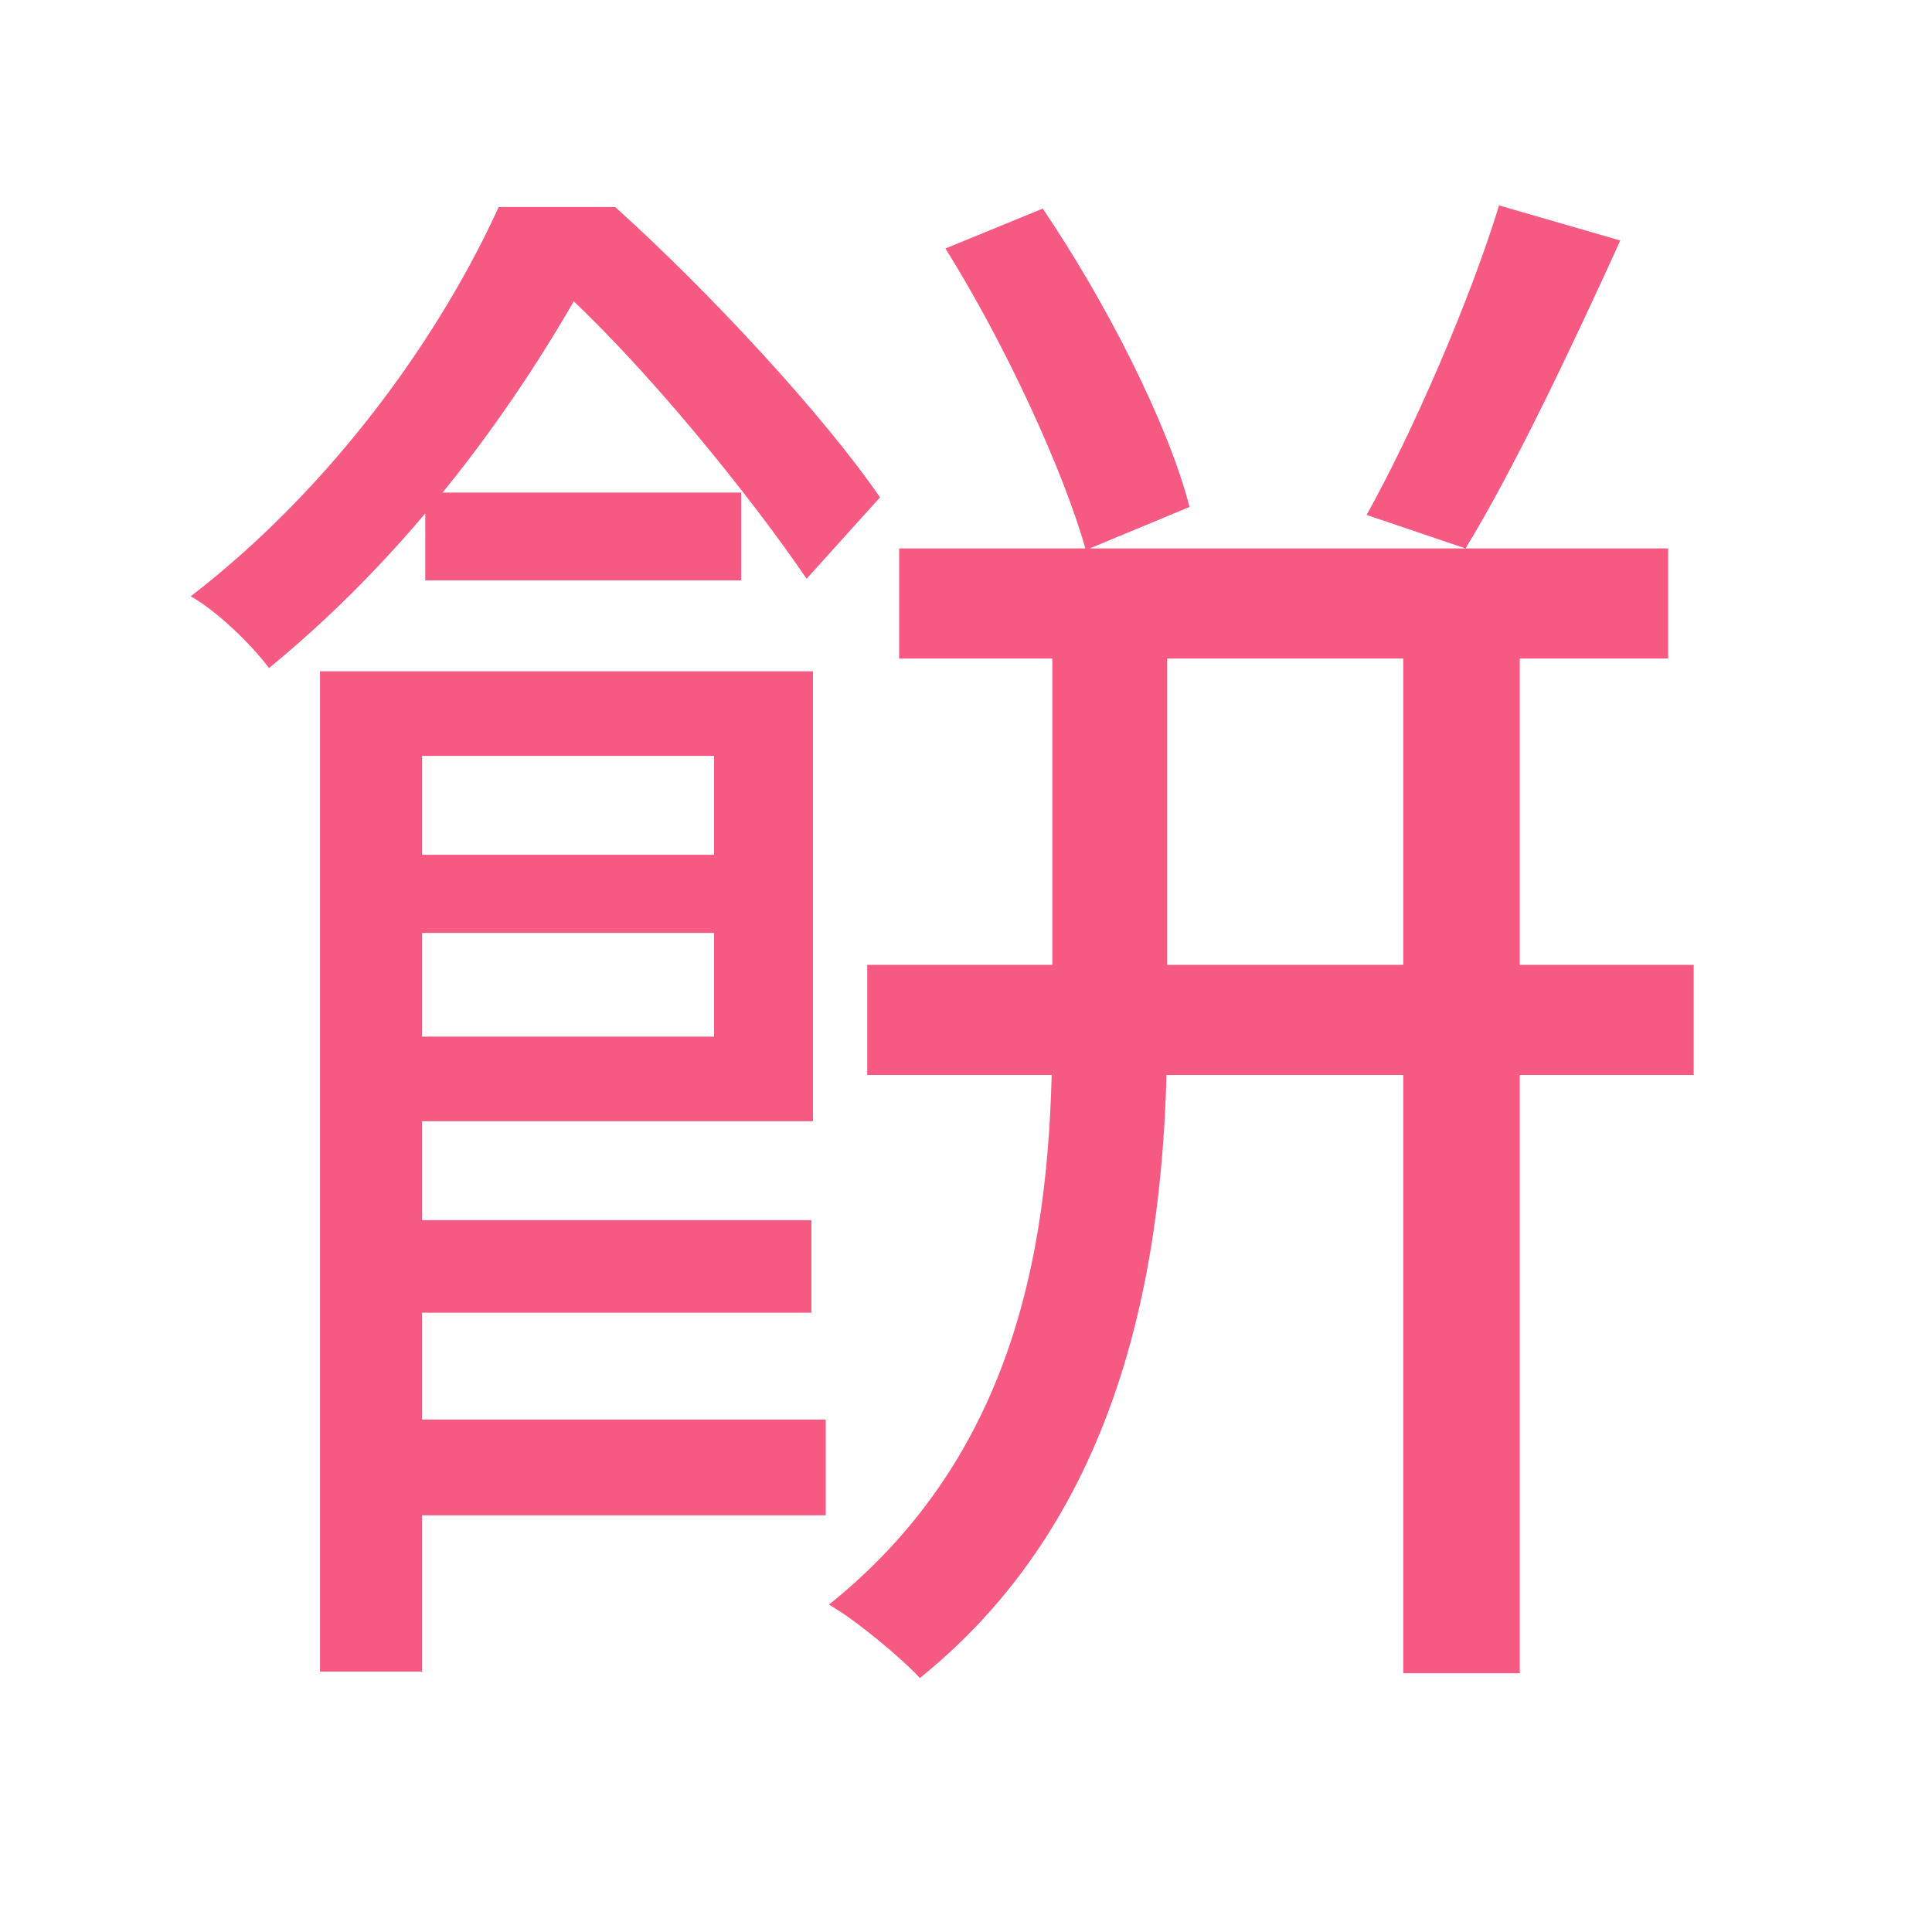 <svg width="155" height="155" viewBox="0 0 155 155" fill="none" xmlns="http://www.w3.org/2000/svg">
<path d="M112.584 46.688V134.24H121.928V46.688H112.584ZM72.136 44V52.832H133.832V44H72.136ZM69.576 77.408V86.24H135.88V77.408H69.576ZM75.848 19.936C80.584 27.488 85.32 37.728 87.112 44.128L95.432 40.672C93.768 34.144 88.776 24.288 83.656 16.736L75.848 19.936ZM120.264 16.48C117.96 24.032 113.352 34.656 109.64 41.312L117.576 44C121.416 37.728 126.152 27.744 129.992 19.296L120.264 16.48ZM84.424 46.688V82.144C84.424 97.376 82.632 115.808 66.504 128.736C68.552 129.888 72.264 132.96 73.8 134.624C90.952 120.8 93.64 99.168 93.64 82.272V46.688H84.424ZM25.672 53.856V134.112H33.864V53.856H25.672ZM30.408 68.576V74.848H61.128V68.576H30.408ZM34.12 39.52V46.56H59.464V39.52H34.12ZM30.152 97.888V105.312H65.096V97.888H30.152ZM30.408 113.888V121.568H66.248V113.888H30.408ZM30.536 53.856V60.64H57.288V83.168H30.536V89.952H65.224V53.856H30.536ZM40.008 16.608C35.528 26.464 27.08 38.752 15.304 47.84C17.352 48.992 20.168 51.68 21.576 53.6C34.248 43.232 42.696 30.432 47.688 21.216V18.656H45V16.608H40.008ZM42.824 16.608V22.624H44.36C51.784 29.28 60.36 40.032 64.712 46.432L70.6 39.904C66.12 33.376 57.032 23.52 49.352 16.608H42.824Z" fill="#F65A83"/>
</svg>

